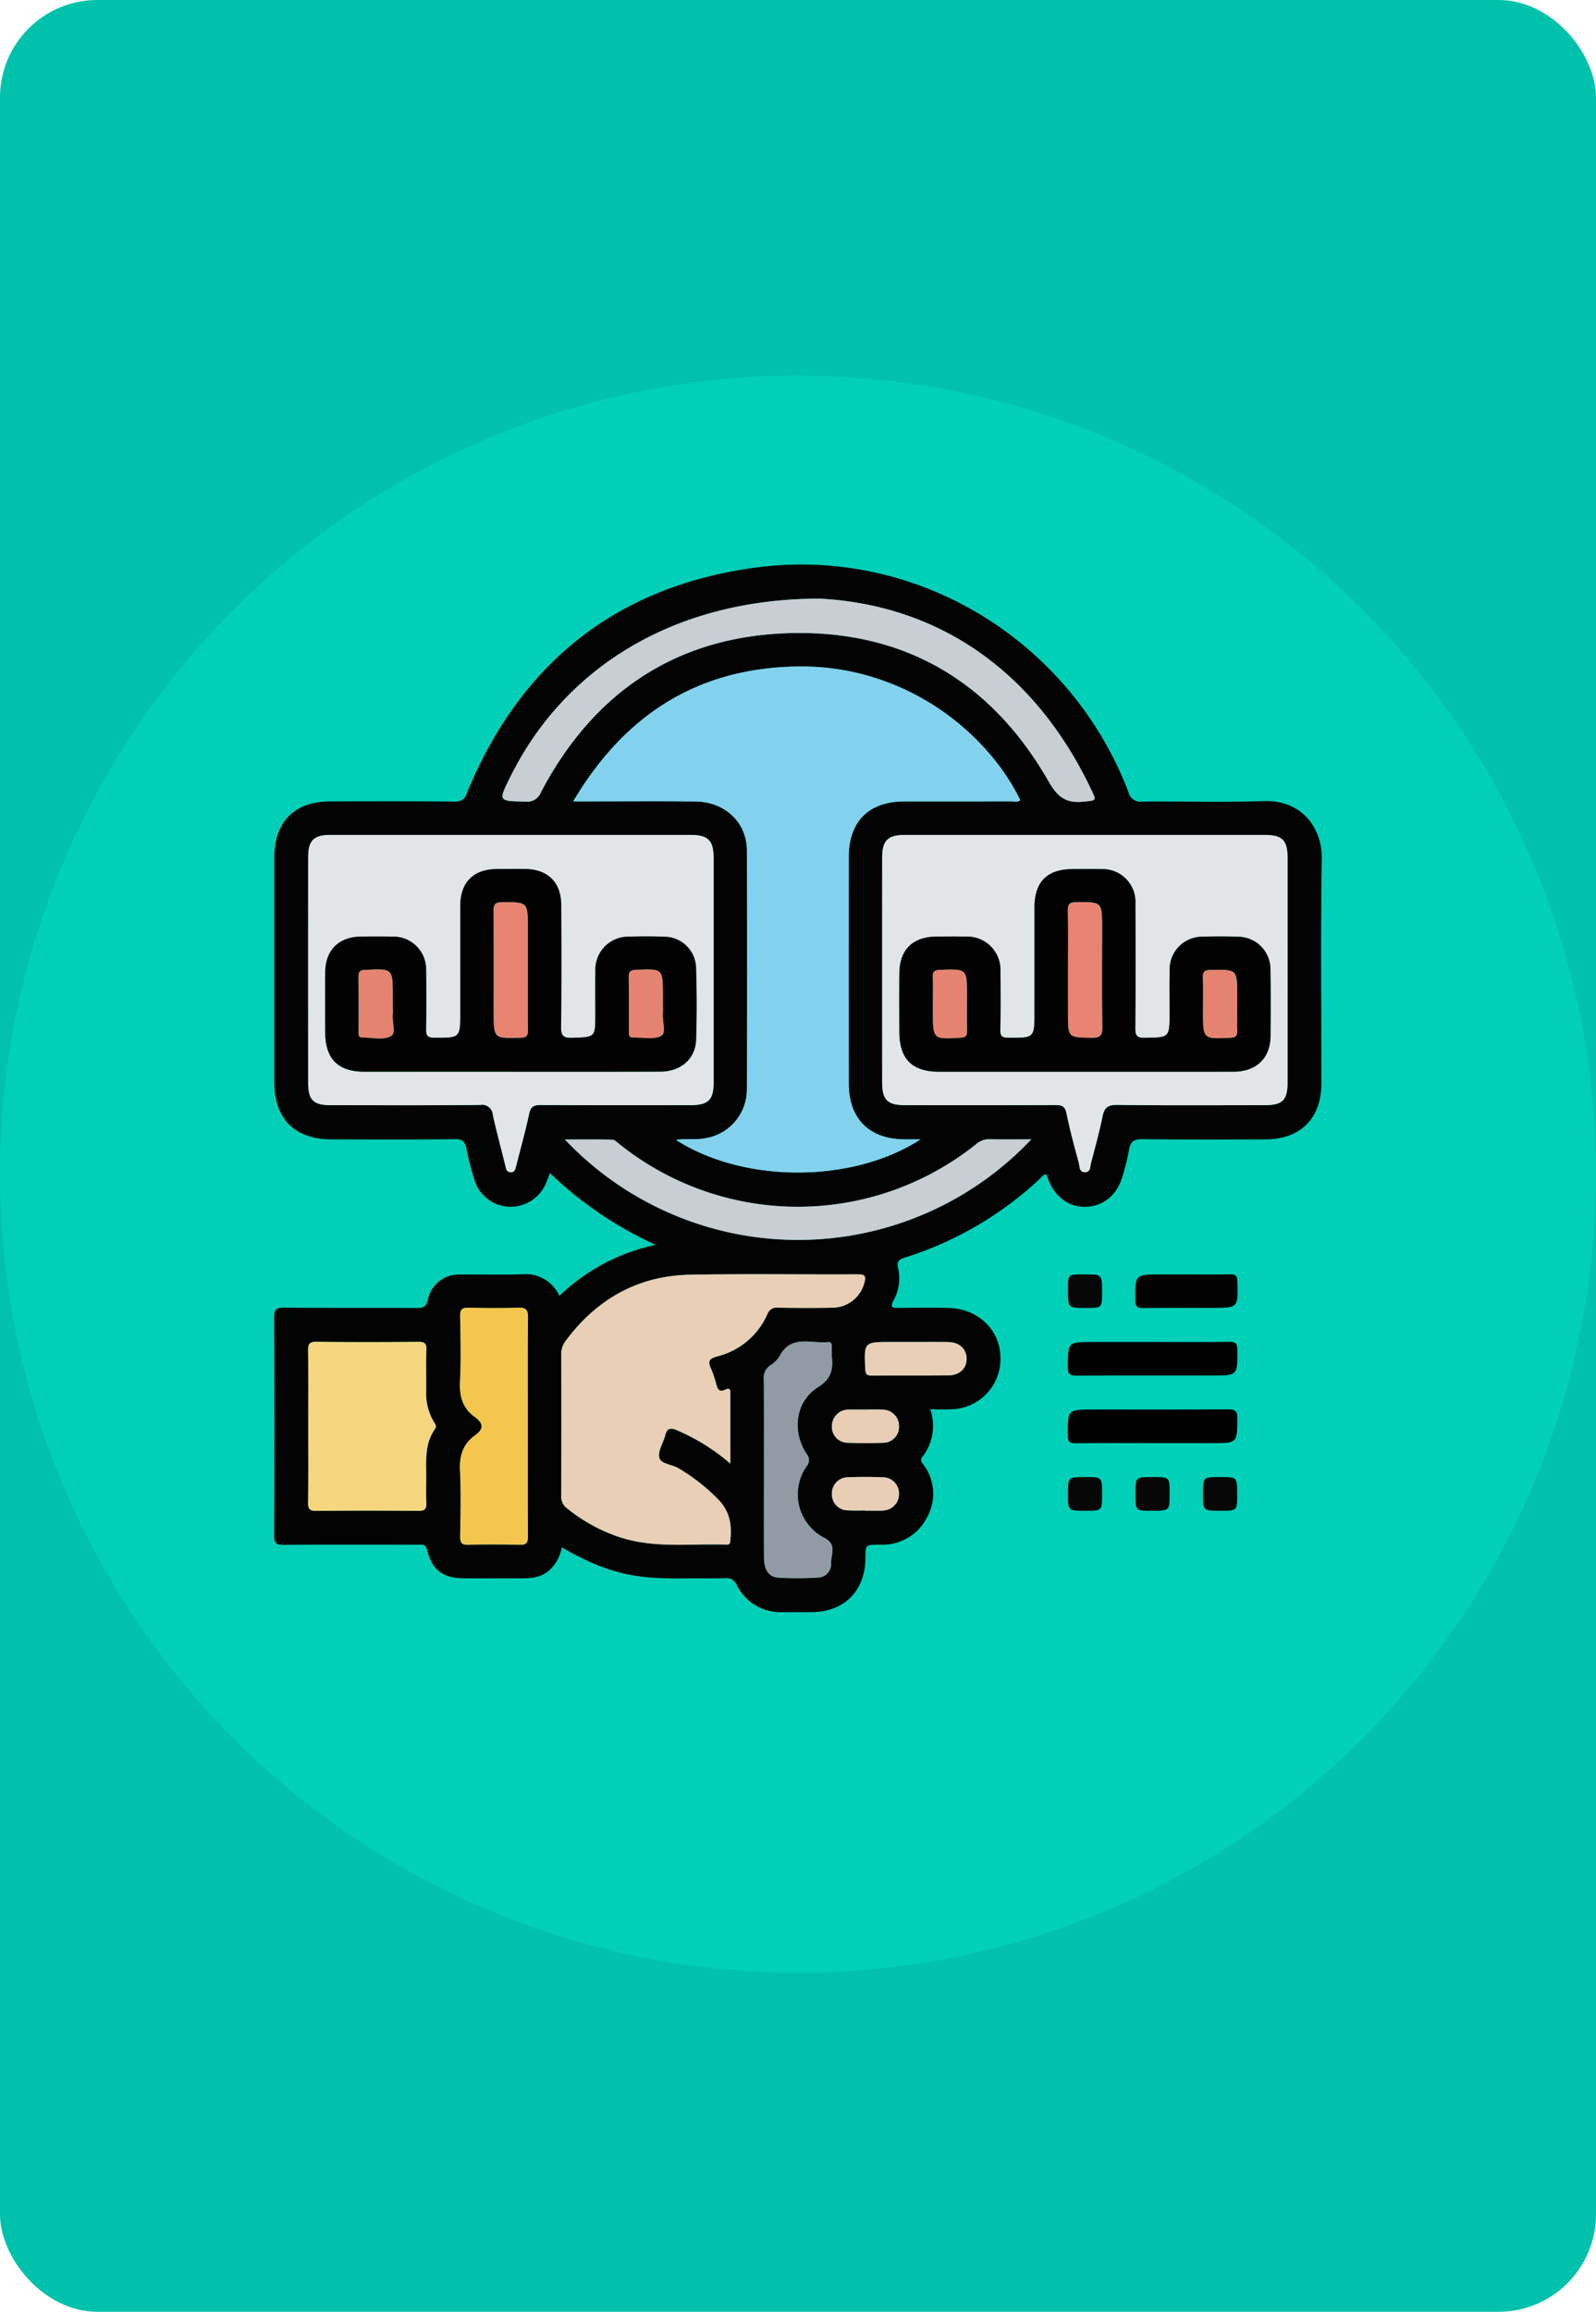 <svg xmlns="http://www.w3.org/2000/svg" width="295" height="427" viewBox="0 0 295 427">
  <g id="Grupo_995458" data-name="Grupo 995458" transform="translate(-180 -7619.63)">
    <rect id="Rectángulo_308410" data-name="Rectángulo 308410" width="295" height="427" rx="18" transform="translate(180 7619.63)" fill="#00c1ab"/>
    <circle id="Elipse_8083" data-name="Elipse 8083" cx="147.5" cy="147.5" r="147.5" transform="translate(180 7689)" fill="#00d0b8"/>
    <g id="Grupo_991930" data-name="Grupo 991930" transform="translate(-689.16 7700.748)">
      <path id="Trazado_651113" data-name="Trazado 651113" d="M1062.575,135.775c-.68.066-.969.617-1.368.984a64.9,64.9,0,0,1-24.557,14.328c-1.22.387-1.876.655-1.454,2.21a8.381,8.381,0,0,1-.919,5.852c-.609,1.252-.142,1.325.916,1.314,3.15-.034,6.3-.089,9.449.014,5.212.17,9.174,3.9,9.422,8.735a9.307,9.307,0,0,1-8.149,9.911,37.423,37.423,0,0,1-4.83.032,9.272,9.272,0,0,1-1.433,8.808c-.507.655-.13.984.186,1.449a8.894,8.894,0,0,1,.636,9.794,9.19,9.19,0,0,1-8.684,4.987h-.188c-2.466.019-2.466.019-2.479,2.445-.031,6.117-3.921,10-10.041,10.023-1.764.006-3.527.01-5.292,0a9.017,9.017,0,0,1-8.451-5.018,2.04,2.04,0,0,0-2.192-1.252c-2.2.056-4.409-.006-6.614.021-8.663.105-14.017-.208-23.545-5.734a7.3,7.3,0,0,1-2.638,4.528c-1.583,1.184-3.377,1.218-5.218,1.208-3.465-.02-6.93.017-10.394-.012-3.693-.033-5.761-1.577-6.606-5.171-.289-1.231-1-1.034-1.774-1.034-8.252,0-16.5-.037-24.757.031-1.371.011-1.772-.263-1.765-1.718q.1-20.119,0-40.24c-.007-1.486.373-1.869,1.857-1.855,8.126.076,16.253.018,24.379.057,1.187.005,1.882-.089,2.176-1.544a5.815,5.815,0,0,1,5.876-4.632c3.842-.042,7.688.081,11.527-.041a6.792,6.792,0,0,1,6.9,3.992,36.574,36.574,0,0,1,17.824-9.439,69.066,69.066,0,0,1-19.557-13.256c-.255.653-.443,1.134-.632,1.615a7.141,7.141,0,0,1-6.709,4.623,7,7,0,0,1-6.572-4.8,56.511,56.511,0,0,1-1.548-6.016c-.257-1.239-.724-1.7-2.095-1.68-7.622.086-15.245.048-22.868.039-6.736-.008-10.526-3.8-10.528-10.521q0-20.782,0-41.563c0-6.564,3.722-10.323,10.273-10.341,7.686-.021,15.371-.04,23.056.028a2.072,2.072,0,0,0,2.277-1.607c9.864-23.941,27.611-38.132,53.257-41.6,29.758-4.027,58.279,13.367,69,41.444a2.255,2.255,0,0,0,2.547,1.764c7.5-.067,15,.159,22.487-.087,7.064-.232,10.8,5.04,10.708,10.613-.222,13.851-.069,27.708-.075,41.562,0,6.442-3.871,10.3-10.363,10.308-7.559.015-15.12.064-22.677-.044-1.676-.023-2.3.5-2.529,2.083a41.235,41.235,0,0,1-1.077,4.389c-.942,3.667-3.428,5.868-6.8,6.024-3.283.152-5.973-1.912-7.2-5.522C1062.708,136.094,1062.639,135.937,1062.575,135.775ZM975.112,66.9H977.7c6.677,0,13.355-.055,20.031.021,5.4.061,9.454,3.842,9.48,8.98q.111,22.2,0,44.395a9.124,9.124,0,0,1-7.446,8.788c-1.844.4-3.72.064-5.657.347,12.829,8.2,32.962,7.889,45.191-.1-1.13,0-2.052,0-2.975,0-6.5-.031-10.285-3.834-10.288-10.362q-.011-20.876,0-41.751c0-6.59,3.693-10.293,10.279-10.31,6.614-.017,13.228,0,19.843-.017.523,0,1.116.236,1.588-.222-6.279-12.845-21.647-24.969-41.2-24.677C998.192,42.263,984.648,50.83,975.112,66.9Zm-11.455,6.2q-16.716,0-33.432,0c-3.04,0-4.091,1.03-4.093,4.072q-.018,20.865,0,41.729c0,3.173.976,4.11,4.207,4.112,9.193.005,18.385.048,27.577-.044a1.986,1.986,0,0,1,2.351,1.873c.7,3.124,1.533,6.218,2.3,9.327.138.562.211,1.176.935,1.23.874.064.938-.644,1.093-1.259.8-3.165,1.688-6.311,2.371-9.5.284-1.324.814-1.667,2.132-1.658,9.192.062,18.384.035,27.576.032,3.449,0,4.4-.932,4.4-4.336q.006-20.581,0-41.163c0-3.427-.978-4.415-4.354-4.416Q980.184,73.1,963.657,73.1Zm106.09,0q-16.621,0-33.243,0c-3.274,0-4.284,1.009-4.285,4.292q-.008,20.676,0,41.352c0,3.306.964,4.267,4.27,4.27,9.255,0,18.51.019,27.766-.02,1.172-.005,1.767.2,2.035,1.526.623,3.073,1.452,6.107,2.272,9.137.176.648.029,1.7,1.1,1.732,1.094.036.975-.97,1.151-1.649.738-2.856,1.54-5.7,2.127-8.591.327-1.61.9-2.209,2.681-2.186,9.065.114,18.132.055,27.2.052,3.442,0,4.335-.9,4.337-4.366q.007-20.582,0-41.163c0-3.443-.945-4.385-4.354-4.386Q1086.274,73.1,1069.747,73.1ZM1004.16,189.225c0-4.5,0-8.586,0-12.677,0-.608.115-1.487-.905-1-1.287.614-1.462-.2-1.73-1.078a19,19,0,0,0-.967-2.849c-.649-1.327-.2-1.829,1.12-2.185a13.741,13.741,0,0,0,9.341-7.855,1.756,1.756,0,0,1,1.886-1.155c3.4.054,6.8.067,10.2,0a6.109,6.109,0,0,0,5.807-4.553c.376-1.237.162-1.623-1.221-1.615-10.326.055-20.656-.115-30.979.078-9.623.18-17.225,4.5-22.967,12.174a4.091,4.091,0,0,0-.847,2.607q.051,13.029-.005,26.059a2.72,2.72,0,0,0,1.162,2.373,30.852,30.852,0,0,0,9.53,5.229c6.51,2.173,13.226,1.173,19.862,1.412.788.028.669-.512.721-1.013.293-2.868-.212-5.367-2.438-7.519a34.783,34.783,0,0,0-7.276-5.637c-1.181-.655-3.159-.741-3.433-1.9-.286-1.209.734-2.7,1.092-4.095.317-1.236.828-1.526,2.087-1A37.558,37.558,0,0,1,1004.16,189.225Zm16.5-159.77c-26.76.017-47.1,12.616-57.167,32.91-2.253,4.541-2.252,4.487,2.809,4.571a2.68,2.68,0,0,0,2.848-1.73c9.721-18.469,25.046-28.783,45.9-29.379,21.256-.607,37.423,8.971,47.968,27.453,1.672,2.931,3.292,4.011,6.453,3.671,2.34-.251,2.413-.076,1.39-2.226C1059.995,41.89,1041.644,30.54,1020.661,29.455ZM926.134,182.309c0,4.716.034,9.432-.025,14.147-.014,1.153.319,1.5,1.487,1.492q9.434-.081,18.869,0c1.133.009,1.558-.266,1.495-1.46-.1-1.881,0-3.772-.031-5.658-.041-2.78-.087-5.56,1.616-7.975.4-.569.053-.934-.2-1.349a10.533,10.533,0,0,1-1.412-5.772c.02-2.516-.059-5.033.033-7.545.042-1.179-.32-1.469-1.475-1.459-6.289.057-12.58.07-18.869-.007-1.336-.017-1.518.488-1.505,1.627C926.164,173,926.133,177.655,926.134,182.309Zm133.652-52.982c-2.808,0-5.239.046-7.667-.022a3.719,3.719,0,0,0-2.554.932,52.765,52.765,0,0,1-65.971-.072c-.386-.306-.822-.763-1.245-.774-2.838-.069-5.677-.036-8.772-.036A59.322,59.322,0,0,0,1059.786,129.327Zm-93.069,52.945c0-6.668-.052-13.336.039-20,.021-1.538-.451-1.9-1.9-1.848-3.016.107-6.041.087-9.059.006-1.229-.033-1.613.314-1.587,1.576.083,4.024.184,8.058-.023,12.073-.142,2.746.5,4.947,2.763,6.558,1.606,1.144,1.648,2.21.013,3.369-2.267,1.6-2.912,3.811-2.774,6.555.2,4.016.095,8.05.026,12.074-.02,1.192.248,1.627,1.532,1.588,3.143-.1,6.293-.09,9.437,0,1.241.034,1.574-.332,1.563-1.567C966.687,195.859,966.718,189.065,966.718,182.272Zm43.654,7.835c0,5.478-.018,10.956.008,16.434.011,2.295.86,3.627,2.626,3.736a59.757,59.757,0,0,0,7.356-.014,2.5,2.5,0,0,0,2.421-2.681c-.052-1.562,1.123-3.395-1.181-4.615a9.028,9.028,0,0,1-3.353-13.255,1.7,1.7,0,0,0,.006-2.271c-2.784-4.232-2.061-9.721,2.129-12.359,2.376-1.5,2.779-3.154,2.539-5.5-.064-.624-.013-1.259-.014-1.889,0-.466-.064-.98-.661-.918-3.143.33-6.893-1.459-8.994,2.612a5.261,5.261,0,0,1-1.743,1.7,2.718,2.718,0,0,0-1.16,2.579C1010.394,179.15,1010.37,184.628,1010.372,190.106Zm27.27-23.351h-3.765c-5.058,0-5.025,0-4.781,5.071.045.946.348,1.144,1.209,1.138,4.707-.034,9.414.011,14.12-.033,2.138-.02,3.462-1.328,3.4-3.177-.057-1.766-1.378-2.958-3.408-2.988C1042.16,166.731,1039.9,166.757,1037.641,166.755Zm-8.611,31.109v.054c1,0,2,0,3.006,0a3.884,3.884,0,0,0,.561-.052,3.031,3.031,0,0,0,2.735-3.049,3,3,0,0,0-2.919-3.073c-2.189-.087-4.387-.087-6.575,0a2.964,2.964,0,0,0-2.91,3.068,2.924,2.924,0,0,0,2.722,3.032A33.707,33.707,0,0,0,1029.03,197.864Zm.141-18.624h-3.006a3.646,3.646,0,0,0-.376.01,3.044,3.044,0,0,0-2.857,3.129,2.9,2.9,0,0,0,2.772,2.982c2.249.1,4.51.1,6.76.009a2.929,2.929,0,0,0,2.869-3.09,3.028,3.028,0,0,0-2.968-3.024C1031.3,179.194,1030.236,179.246,1029.171,179.24Z" transform="translate(0)" fill="#030303"/>
      <path id="Trazado_651114" data-name="Trazado 651114" d="M1129.432,212.775c4.654,0,9.31.036,13.963-.025,1.135-.015,1.483.262,1.49,1.452.027,4.768.075,4.767-4.59,4.767-8.366,0-16.731-.031-25.1.033-1.335.01-1.664-.366-1.652-1.671.042-4.556-.009-4.556,4.563-4.556Z" transform="translate(-47.018 -46.021)" fill="#010101"/>
      <path id="Trazado_651115" data-name="Trazado 651115" d="M1129.162,235.454c-4.719,0-9.437-.039-14.155.027-1.181.017-1.451-.339-1.457-1.484-.026-4.748-.067-4.748,4.747-4.748,8.3,0,16.609.03,24.913-.03,1.3-.01,1.691.305,1.677,1.647-.045,4.586.012,4.587-4.589,4.587Z" transform="translate(-47.018 -50.019)" fill="#010101"/>
      <path id="Trazado_651116" data-name="Trazado 651116" d="M1139.467,196.3c2.7,0,5.4.033,8.1-.018.94-.017,1.278.211,1.313,1.239.169,4.97.2,4.969-4.745,4.969-4.208,0-8.416-.039-12.624.025-1.137.017-1.478-.27-1.485-1.453-.029-4.763-.076-4.762,4.729-4.762Z" transform="translate(-51.017 -42.024)" fill="#020202"/>
      <path id="Trazado_651117" data-name="Trazado 651117" d="M1116.787,245.728c3.106,0,3.106,0,3.106,3.165,0,3.068,0,3.068-3.041,3.068-3.268,0-3.268,0-3.268-3.192C1113.584,245.728,1113.584,245.728,1116.787,245.728Z" transform="translate(-47.027 -54.026)" fill="#070707"/>
      <path id="Trazado_651118" data-name="Trazado 651118" d="M1136.381,248.769c0,3.192,0,3.192-3.293,3.192-3.021,0-3.021,0-3.021-3.068,0-3.165,0-3.165,3.084-3.165h.189C1136.381,245.728,1136.381,245.728,1136.381,248.769Z" transform="translate(-51.028 -54.026)" fill="#070707"/>
      <path id="Trazado_651119" data-name="Trazado 651119" d="M1149.765,245.728c3.1,0,3.1,0,3.1,3.164,0,3.069,0,3.069-3.037,3.069-3.281,0-3.281,0-3.281-3.19C1146.551,245.728,1146.551,245.728,1149.765,245.728Z" transform="translate(-55.029 -54.026)" fill="#070707"/>
      <path id="Trazado_651120" data-name="Trazado 651120" d="M1119.894,199.534c0,2.968,0,2.968-2.925,2.968-3.385,0-3.385,0-3.385-3.424,0-2.778,0-2.778,2.71-2.778h.376C1119.894,196.3,1119.894,196.3,1119.894,199.534Z" transform="translate(-47.027 -42.029)" fill="#070707"/>
      <path id="Trazado_651121" data-name="Trazado 651121" d="M992.829,72.94c9.536-16.071,23.08-24.638,41.435-24.912,19.553-.292,34.921,11.832,41.2,24.677-.472.457-1.065.22-1.588.222-6.615.02-13.229,0-19.843.017-6.586.017-10.276,3.721-10.279,10.31q-.012,20.876,0,41.751c0,6.528,3.792,10.331,10.288,10.362.922,0,1.845,0,2.975,0-12.229,7.992-32.362,8.308-45.191.1,1.937-.283,3.813.056,5.657-.347a9.124,9.124,0,0,0,7.446-8.788q.091-22.2,0-44.395c-.026-5.137-4.084-8.918-9.48-8.98-6.676-.076-13.355-.02-20.031-.021Z" transform="translate(-17.717 -6.038)" fill="#82d2ed"/>
      <path id="Trazado_651122" data-name="Trazado 651122" d="M965.672,89.114q16.526,0,33.054,0c3.377,0,4.354.989,4.354,4.416q0,20.582,0,41.163c0,3.4-.948,4.335-4.4,4.336-9.192,0-18.384.03-27.576-.032-1.318-.009-1.848.333-2.132,1.658-.683,3.19-1.573,6.335-2.371,9.5-.155.614-.219,1.322-1.093,1.259-.724-.054-.8-.668-.935-1.23-.763-3.109-1.593-6.2-2.3-9.327a1.986,1.986,0,0,0-2.351-1.873c-9.192.092-18.384.049-27.577.044-3.231,0-4.205-.939-4.207-4.112q-.015-20.865,0-41.729c0-3.042,1.053-4.07,4.093-4.072Q948.955,89.108,965.672,89.114Zm-.076,43.733c9.194,0,18.388.018,27.582-.008,3.867-.011,6.564-2.34,6.674-5.968.133-4.4.129-8.814-.015-13.215a5.883,5.883,0,0,0-5.868-5.734c-2.2-.084-4.409-.078-6.611-.011a6.081,6.081,0,0,0-6.131,6.292c-.038,2.707-.009,5.414-.01,8.12,0,4.23,0,4.123-4.315,4.271-1.779.061-2.026-.549-2.01-2.117.079-7.491.064-14.983.023-22.473-.023-4.132-2.485-6.539-6.6-6.584-1.763-.019-3.527-.013-5.29,0-4.337.03-6.759,2.448-6.769,6.8-.015,6.547,0,13.093,0,19.641,0,4.79,0,4.732-4.8,4.725-1.322,0-1.542-.469-1.521-1.63q.092-5.381.005-10.764a6.049,6.049,0,0,0-6.32-6.288c-1.952-.046-3.9-.041-5.856,0-3.985.075-6.432,2.54-6.464,6.531-.03,3.714-.011,7.428-.005,11.143.007,4.92,2.363,7.277,7.292,7.28Q952.089,132.854,965.6,132.847Z" transform="translate(-2.015 -16.012)" fill="#e2e5e8"/>
      <path id="Trazado_651123" data-name="Trazado 651123" d="M1105.766,89.114q16.527,0,33.055,0c3.409,0,4.352.944,4.354,4.386q.008,20.581,0,41.163c0,3.471-.9,4.365-4.337,4.366-9.067,0-18.134.062-27.2-.051-1.779-.023-2.354.576-2.681,2.186-.587,2.889-1.39,5.734-2.127,8.591-.176.679-.057,1.684-1.151,1.649-1.073-.036-.926-1.084-1.1-1.732-.819-3.03-1.649-6.064-2.272-9.137-.268-1.322-.863-1.531-2.035-1.526-9.255.039-18.51.024-27.766.02-3.306,0-4.268-.963-4.27-4.27q-.006-20.676,0-41.352c0-3.284,1.011-4.291,4.285-4.292Q1089.145,89.11,1105.766,89.114Zm-.171,43.734c9.193,0,18.388.014,27.582-.007,4.229-.009,6.815-2.5,6.846-6.585s.052-8.185-.015-12.275a6,6,0,0,0-5.952-6.062c-2.2-.081-4.41-.076-6.611-.006a6.01,6.01,0,0,0-6.06,6.151c-.062,2.643-.017,5.288-.018,7.932,0,4.581,0,4.515-4.588,4.585-1.434.022-1.763-.371-1.749-1.772.073-7.68.058-15.36.022-23.039a6.054,6.054,0,0,0-6.264-6.344c-1.762-.039-3.526-.012-5.29-.008-4.746.011-7.091,2.318-7.1,7.031-.015,6.42,0,12.841,0,19.262,0,4.941,0,4.9-4.875,4.865-1.19-.008-1.467-.345-1.443-1.488.075-3.586.053-7.176.02-10.763a6.125,6.125,0,0,0-6.393-6.43c-1.825-.042-3.652-.023-5.478-.005-4.359.043-6.767,2.423-6.809,6.776-.035,3.588-.014,7.177-.006,10.765.01,5.065,2.339,7.414,7.361,7.417Q1092.182,132.853,1105.6,132.847Z" transform="translate(-36.02 -16.012)" fill="#e2e5e8"/>
      <path id="Trazado_651124" data-name="Trazado 651124" d="M1021.165,231.244a37.558,37.558,0,0,0-9.961-6.205c-1.259-.522-1.771-.232-2.087,1-.357,1.393-1.378,2.886-1.092,4.095.275,1.161,2.252,1.246,3.433,1.9a34.783,34.783,0,0,1,7.276,5.637c2.226,2.152,2.731,4.651,2.438,7.519-.052.5.067,1.041-.721,1.013-6.636-.239-13.352.761-19.862-1.412a30.852,30.852,0,0,1-9.53-5.229,2.719,2.719,0,0,1-1.162-2.373q.067-13.03.005-26.059a4.091,4.091,0,0,1,.847-2.607c5.742-7.673,13.343-11.994,22.967-12.174,10.323-.193,20.653-.023,30.979-.078,1.383-.008,1.6.379,1.221,1.615a6.109,6.109,0,0,1-5.807,4.553c-3.4.07-6.8.056-10.2,0a1.756,1.756,0,0,0-1.886,1.155,13.741,13.741,0,0,1-9.341,7.855c-1.316.356-1.769.858-1.12,2.185a19,19,0,0,1,.967,2.849c.267.878.443,1.693,1.73,1.078,1.02-.488.905.392.905,1C1021.167,222.658,1021.165,226.748,1021.165,231.244Z" transform="translate(-17.005 -42.019)" fill="#e9cfb5"/>
      <path id="Trazado_651125" data-name="Trazado 651125" d="M1034.192,31.478c20.983,1.084,39.334,12.435,50.2,35.269,1.023,2.15.95,1.974-1.39,2.226-3.161.34-4.781-.74-6.453-3.671-10.544-18.481-26.712-28.059-47.968-27.453-20.858.6-36.183,10.91-45.9,29.379a2.68,2.68,0,0,1-2.848,1.73c-5.061-.084-5.062-.03-2.809-4.571C987.093,44.094,1007.432,31.5,1034.192,31.478Z" transform="translate(-13.531 -2.023)" fill="#c9cdd4"/>
      <path id="Trazado_651126" data-name="Trazado 651126" d="M928.144,228.328c0-4.653.03-9.306-.021-13.959-.013-1.14.17-1.644,1.505-1.627,6.289.076,12.58.064,18.869.007,1.155-.011,1.518.279,1.475,1.459-.092,2.512-.013,5.029-.033,7.545a10.533,10.533,0,0,0,1.412,5.772c.256.415.6.781.2,1.349-1.7,2.415-1.657,5.195-1.616,7.975.027,1.886-.067,3.777.031,5.658.063,1.194-.362,1.469-1.495,1.46q-9.434-.075-18.869,0c-1.168.01-1.5-.339-1.487-1.492C928.179,237.76,928.145,233.044,928.144,228.328Z" transform="translate(-2.011 -46.019)" fill="#f5d67e"/>
      <path id="Trazado_651127" data-name="Trazado 651127" d="M1077.011,163.352a59.322,59.322,0,0,1-86.208.029c3.1,0,5.935-.033,8.772.036.423.011.859.468,1.245.774a52.765,52.765,0,0,0,65.971.072,3.719,3.719,0,0,1,2.554-.932C1071.773,163.4,1074.2,163.352,1077.011,163.352Z" transform="translate(-17.225 -34.026)" fill="#c9cdd4"/>
      <path id="Trazado_651128" data-name="Trazado 651128" d="M977.722,226.27c0,6.794-.031,13.587.028,20.38.011,1.234-.322,1.6-1.563,1.567-3.144-.087-6.294-.095-9.437,0-1.284.039-1.552-.4-1.532-1.588.069-4.024.177-8.058-.026-12.074-.139-2.744.507-4.95,2.774-6.555,1.635-1.159,1.593-2.225-.013-3.369-2.26-1.611-2.9-3.812-2.763-6.558.207-4.015.105-8.049.023-12.073-.026-1.262.358-1.608,1.587-1.576,3.018.081,6.042.1,9.058-.006,1.45-.051,1.923.31,1.9,1.848C977.669,212.935,977.722,219.6,977.722,226.27Z" transform="translate(-11.004 -43.999)" fill="#f4c64e"/>
      <path id="Trazado_651129" data-name="Trazado 651129" d="M1039.382,236.107c0-5.478.023-10.956-.021-16.434a2.718,2.718,0,0,1,1.16-2.579,5.262,5.262,0,0,0,1.743-1.7c2.1-4.071,5.851-2.282,8.994-2.612.6-.062.66.452.661.918,0,.63-.049,1.265.014,1.889.24,2.342-.163,4-2.539,5.5-4.189,2.638-4.912,8.126-2.129,12.359a1.7,1.7,0,0,1-.006,2.271,9.028,9.028,0,0,0,3.353,13.255c2.3,1.22,1.129,3.053,1.181,4.615a2.5,2.5,0,0,1-2.421,2.681,59.755,59.755,0,0,1-7.356.014c-1.766-.109-2.615-1.441-2.626-3.736C1039.365,247.064,1039.383,241.586,1039.382,236.107Z" transform="translate(-29.011 -46.001)" fill="#929aa4"/>
      <path id="Trazado_651130" data-name="Trazado 651130" d="M1072.634,212.784c2.26,0,4.519-.026,6.778.009,2.03.03,3.35,1.222,3.408,2.988.059,1.849-1.266,3.157-3.4,3.177-4.706.045-9.414,0-14.12.033-.86.006-1.163-.192-1.209-1.138-.244-5.072-.276-5.071,4.781-5.071Q1070.751,212.783,1072.634,212.784Z" transform="translate(-34.993 -46.028)" fill="#e9cfb5"/>
      <path id="Trazado_651131" data-name="Trazado 651131" d="M1062.074,251.882a33.707,33.707,0,0,1-3.378-.021,2.924,2.924,0,0,1-2.722-3.032,2.964,2.964,0,0,1,2.91-3.068c2.188-.088,4.387-.088,6.575,0a3,3,0,0,1,2.918,3.073,3.031,3.031,0,0,1-2.735,3.049,3.881,3.881,0,0,1-.561.052c-1,.005-2,0-3.006,0Z" transform="translate(-33.044 -54.018)" fill="#e7ceb4"/>
      <path id="Trazado_651132" data-name="Trazado 651132" d="M1062.215,229.27c1.065,0,2.132-.048,3.193.014a3.028,3.028,0,0,1,2.968,3.024,2.929,2.929,0,0,1-2.869,3.09c-2.25.095-4.511.1-6.76-.009a2.9,2.9,0,0,1-2.772-2.982,3.044,3.044,0,0,1,2.857-3.129,3.646,3.646,0,0,1,.376-.01Q1060.711,229.266,1062.215,229.27Z" transform="translate(-33.044 -50.027)" fill="#e7ceb4"/>
      <path id="Trazado_651133" data-name="Trazado 651133" d="M966.6,134.864q-13.507,0-27.015,0c-4.929,0-7.285-2.36-7.292-7.28-.006-3.714-.025-7.429.005-11.143.033-3.991,2.479-6.456,6.464-6.531,1.952-.036,3.9-.042,5.856,0a6.049,6.049,0,0,1,6.32,6.288q.09,5.381-.005,10.764c-.02,1.161.2,1.628,1.521,1.63,4.8.008,4.8.065,4.8-4.725,0-6.547-.011-13.094,0-19.641.01-4.347,2.432-6.765,6.769-6.8,1.763-.012,3.527-.018,5.29,0,4.113.045,6.574,2.451,6.6,6.584.042,7.49.056,14.982-.023,22.473-.017,1.568.231,2.179,2.01,2.117,4.311-.148,4.315-.041,4.315-4.271,0-2.707-.028-5.414.01-8.12a6.081,6.081,0,0,1,6.131-6.292c2.2-.067,4.41-.073,6.611.011a5.883,5.883,0,0,1,5.868,5.734c.144,4.4.148,8.814.015,13.215-.11,3.628-2.807,5.957-6.674,5.968C984.991,134.882,975.8,134.864,966.6,134.864Zm3.143-18.628v-7.914c0-4.833,0-4.78-4.778-4.76-1.29.005-1.562.437-1.553,1.622.049,6.218.023,12.437.023,18.656,0,4.933,0,4.894,4.991,4.753,1.112-.032,1.352-.405,1.338-1.427C969.713,123.523,969.745,119.879,969.745,116.236Zm-24.963,6.193v-1.512c0-5.139,0-5.119-5.085-4.855-.843.044-1.259.206-1.248,1.157.041,3.4.014,6.8.019,10.2,0,.489-.1,1.125.649,1.116,1.814-.021,3.847.585,5.363-.269.909-.513.2-2.461.294-3.761C944.821,123.817,944.782,123.121,944.782,122.429Zm49.926-.165v-1.51c0-4.956,0-4.923-5.04-4.7-1.012.045-1.284.379-1.273,1.332.042,3.335.017,6.671.017,10.006,0,.584-.035,1.184.822,1.162,1.751-.044,3.758.415,5.163-.3.946-.485.21-2.675.3-4.1C994.742,123.524,994.708,122.893,994.708,122.263Z" transform="translate(-3.021 -18.029)" fill="#020202"/>
      <path id="Trazado_651134" data-name="Trazado 651134" d="M1106.608,134.864q-13.413,0-26.826,0c-5.022,0-7.352-2.351-7.361-7.417-.008-3.588-.029-7.177.006-10.765.042-4.354,2.45-6.733,6.809-6.776,1.826-.018,3.653-.036,5.478.005a6.125,6.125,0,0,1,6.393,6.43c.033,3.587.055,7.177-.02,10.763-.024,1.143.252,1.48,1.443,1.488,4.875.03,4.875.076,4.875-4.865,0-6.421-.011-12.842,0-19.262.011-4.713,2.356-7.021,7.1-7.031,1.764,0,3.527-.031,5.29.008a6.054,6.054,0,0,1,6.264,6.344c.036,7.68.051,15.36-.022,23.039-.014,1.4.315,1.794,1.749,1.772,4.586-.07,4.587,0,4.588-4.585,0-2.644-.044-5.289.018-7.932a6.01,6.01,0,0,1,6.06-6.151c2.2-.07,4.41-.075,6.611.006A6,6,0,0,1,1141.02,116c.067,4.091.045,8.184.015,12.275s-2.616,6.576-6.846,6.585C1125,134.877,1115.8,134.864,1106.608,134.864Zm-3.015-18.812v8.1c0,4.422,0,4.356,4.339,4.441,1.518.03,2.037-.318,2.01-1.937-.1-6.092-.039-12.185-.039-18.278,0-4.952,0-4.9-4.93-4.822-1.265.02-1.412.514-1.4,1.564C1103.622,108.765,1103.593,112.408,1103.593,116.051Zm-24.963,6.036v1.7c0,5.126,0,5.1,5.112,4.8.889-.053,1.219-.3,1.2-1.2-.046-2.2-.014-4.405-.014-6.607,0-4.946,0-4.913-5.049-4.718-1.008.039-1.3.35-1.265,1.314C1078.677,118.938,1078.63,120.513,1078.63,122.087Zm56.244.231v-1.512c0-4.847,0-4.812-4.825-4.753-1.118.014-1.576.253-1.52,1.464.1,2.073.026,4.154.026,6.232,0,5.125,0,5.09,5.1,4.84,1.045-.051,1.264-.437,1.234-1.362C1134.833,125.593,1134.873,123.954,1134.874,122.318Z" transform="translate(-37.032 -18.028)" fill="#020202"/>
      <path id="Trazado_651135" data-name="Trazado 651135" d="M979.723,118.2c0,3.643-.032,7.287.021,10.929.014,1.022-.226,1.395-1.338,1.427-4.992.141-4.991.18-4.991-4.753,0-6.219.026-12.438-.023-18.656-.009-1.185.263-1.617,1.553-1.622,4.778-.02,4.778-.073,4.778,4.76Z" transform="translate(-12.999 -19.995)" fill="#e78370"/>
      <path id="Trazado_651136" data-name="Trazado 651136" d="M946.758,128.373c0,.692.039,1.388-.008,2.077-.089,1.3.615,3.248-.294,3.761-1.516.854-3.549.248-5.363.269-.751.008-.648-.627-.649-1.116-.005-3.4.022-6.8-.019-10.2-.011-.951.405-1.113,1.248-1.157,5.086-.264,5.085-.284,5.085,4.855Z" transform="translate(-4.997 -23.974)" fill="#e68370"/>
      <path id="Trazado_651137" data-name="Trazado 651137" d="M1012.692,128.211c0,.629.034,1.261-.008,1.888-.094,1.424.641,3.614-.3,4.1-1.4.719-3.412.261-5.163.3-.857.022-.822-.579-.822-1.162,0-3.335.026-6.671-.017-10.006-.011-.953.261-1.287,1.273-1.332,5.041-.224,5.04-.257,5.04,4.7Z" transform="translate(-21.006 -23.977)" fill="#e68370"/>
      <path id="Trazado_651138" data-name="Trazado 651138" d="M1113.582,118.013c0-3.643.029-7.287-.019-10.929-.014-1.05.133-1.543,1.4-1.564,4.931-.077,4.93-.13,4.93,4.822,0,6.093-.06,12.187.039,18.278.027,1.619-.492,1.967-2.01,1.937-4.338-.086-4.339-.02-4.339-4.441Z" transform="translate(-47.022 -19.99)" fill="#e78370"/>
      <path id="Trazado_651139" data-name="Trazado 651139" d="M1080.618,128.039c0-1.574.047-3.149-.017-4.719-.039-.964.257-1.275,1.265-1.314,5.051-.2,5.049-.228,5.049,4.718,0,2.2-.032,4.406.014,6.607.019.9-.311,1.152-1.2,1.2-5.113.3-5.112.329-5.112-4.8Z" transform="translate(-39.021 -23.981)" fill="#e68370"/>
      <path id="Trazado_651140" data-name="Trazado 651140" d="M1152.86,128.286c0,1.636-.04,3.275.015,4.91.03.925-.189,1.31-1.234,1.362-5.1.251-5.1.285-5.1-4.84,0-2.078.07-4.159-.026-6.232-.056-1.211.4-1.45,1.52-1.464,4.825-.059,4.825-.095,4.825,4.753Z" transform="translate(-55.019 -23.997)" fill="#e68370"/>
    </g>
  </g>
</svg>
